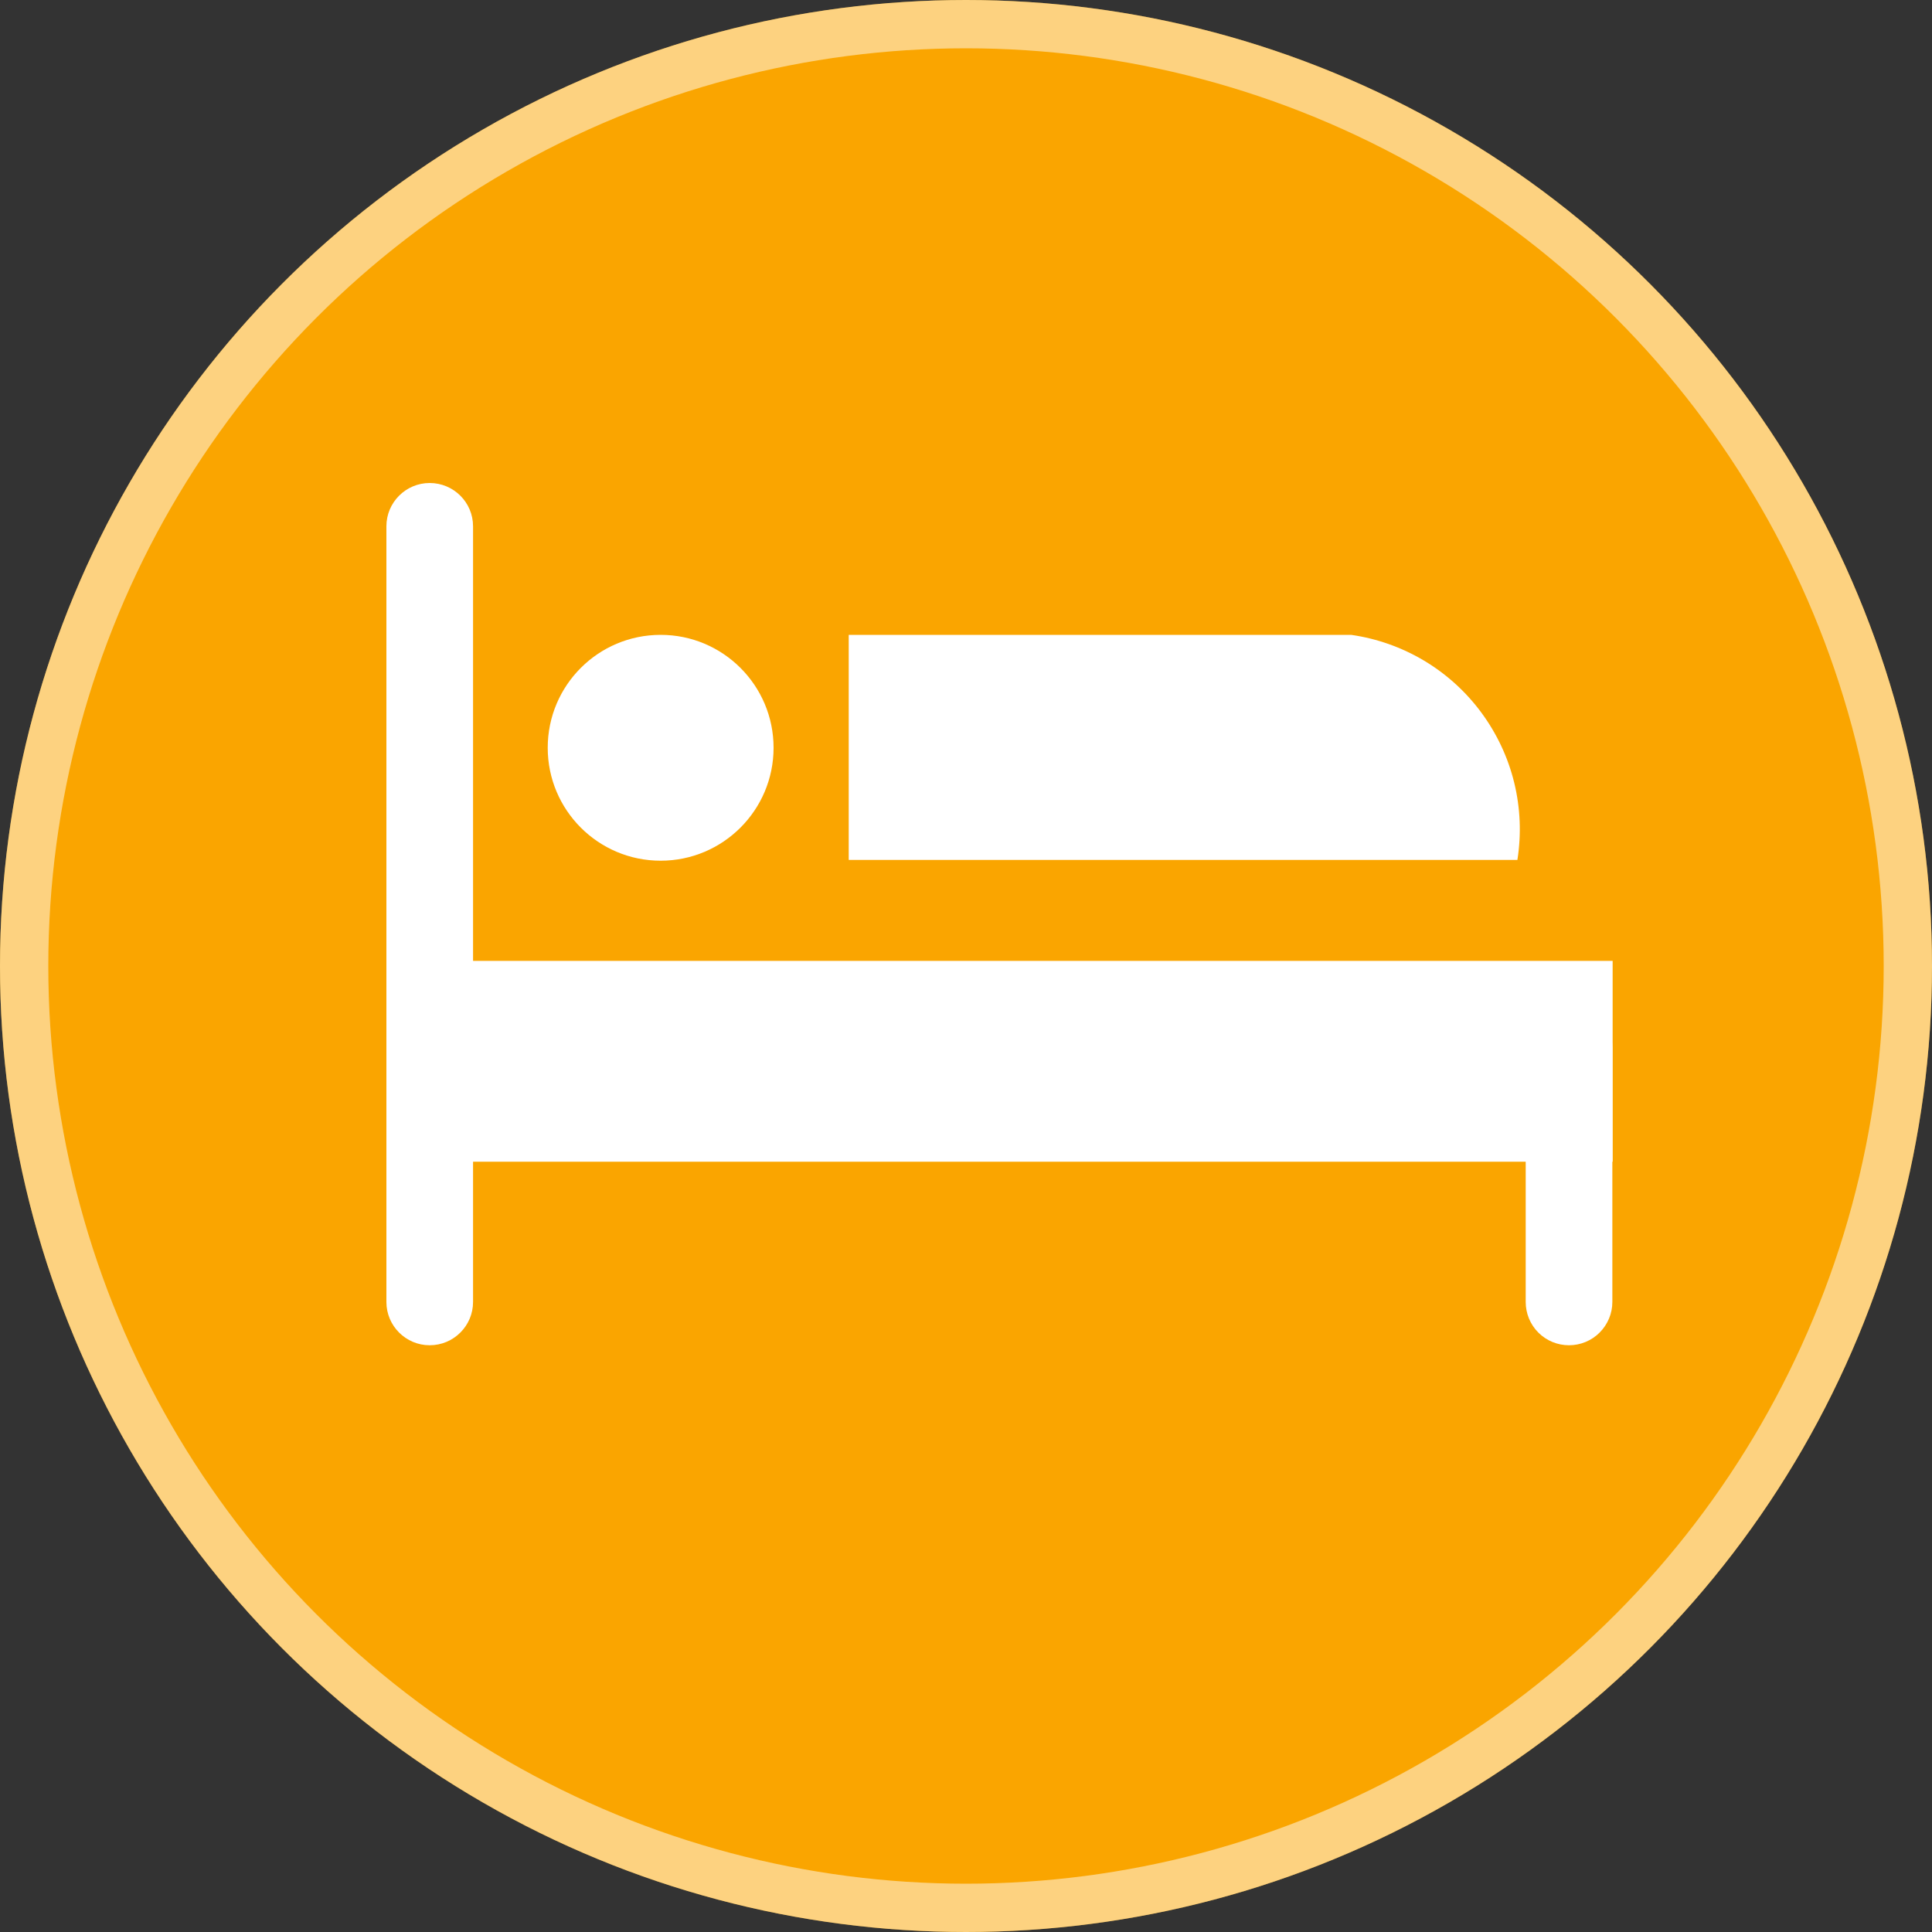<svg width="20" height="20" viewBox="0 0 20 20" fill="none" xmlns="http://www.w3.org/2000/svg">
<rect x="0" y="0" width="20" height="20" fill="#333333" stroke="none"/>
<circle cx="10" cy="10" r="10" fill="#FAA500"/>
<circle cx="10" cy="10" r="9.75" stroke="white" stroke-opacity="0.5" stroke-width="0.5"/>
<path d="M4.897 5.448C4.897 5.201 4.696 5 4.448 5C4.201 5 4 5.201 4 5.448V13.478C4 13.725 4.201 13.926 4.448 13.926C4.696 13.926 4.897 13.725 4.897 13.478V5.448Z" fill="white"/>
<path fill-rule="evenodd" clip-rule="evenodd" d="M16.242 10.393C16.361 10.393 16.475 10.44 16.559 10.524C16.643 10.608 16.691 10.722 16.691 10.841V13.478C16.691 13.597 16.643 13.711 16.559 13.795C16.475 13.879 16.361 13.926 16.242 13.926C16.123 13.926 16.009 13.879 15.925 13.795C15.841 13.711 15.794 13.597 15.794 13.478V10.841C15.794 10.722 15.841 10.608 15.925 10.524C16.009 10.44 16.123 10.393 16.242 10.393Z" fill="white"/>
<path d="M16.694 9.947H4.213V12.026H16.694V9.947Z" fill="white"/>
<path fill-rule="evenodd" clip-rule="evenodd" d="M8.786 8.902H15.708C15.75 8.636 15.739 8.364 15.675 8.102C15.611 7.84 15.495 7.594 15.335 7.377C15.175 7.16 14.973 6.977 14.742 6.839C14.51 6.701 14.254 6.61 13.987 6.572H8.786V8.902Z" fill="white"/>
<path d="M6.839 8.91C7.484 8.91 8.008 8.386 8.008 7.741C8.008 7.095 7.484 6.572 6.839 6.572C6.193 6.572 5.67 7.095 5.67 7.741C5.67 8.386 6.193 8.91 6.839 8.91Z" fill="white"/>
</svg>
